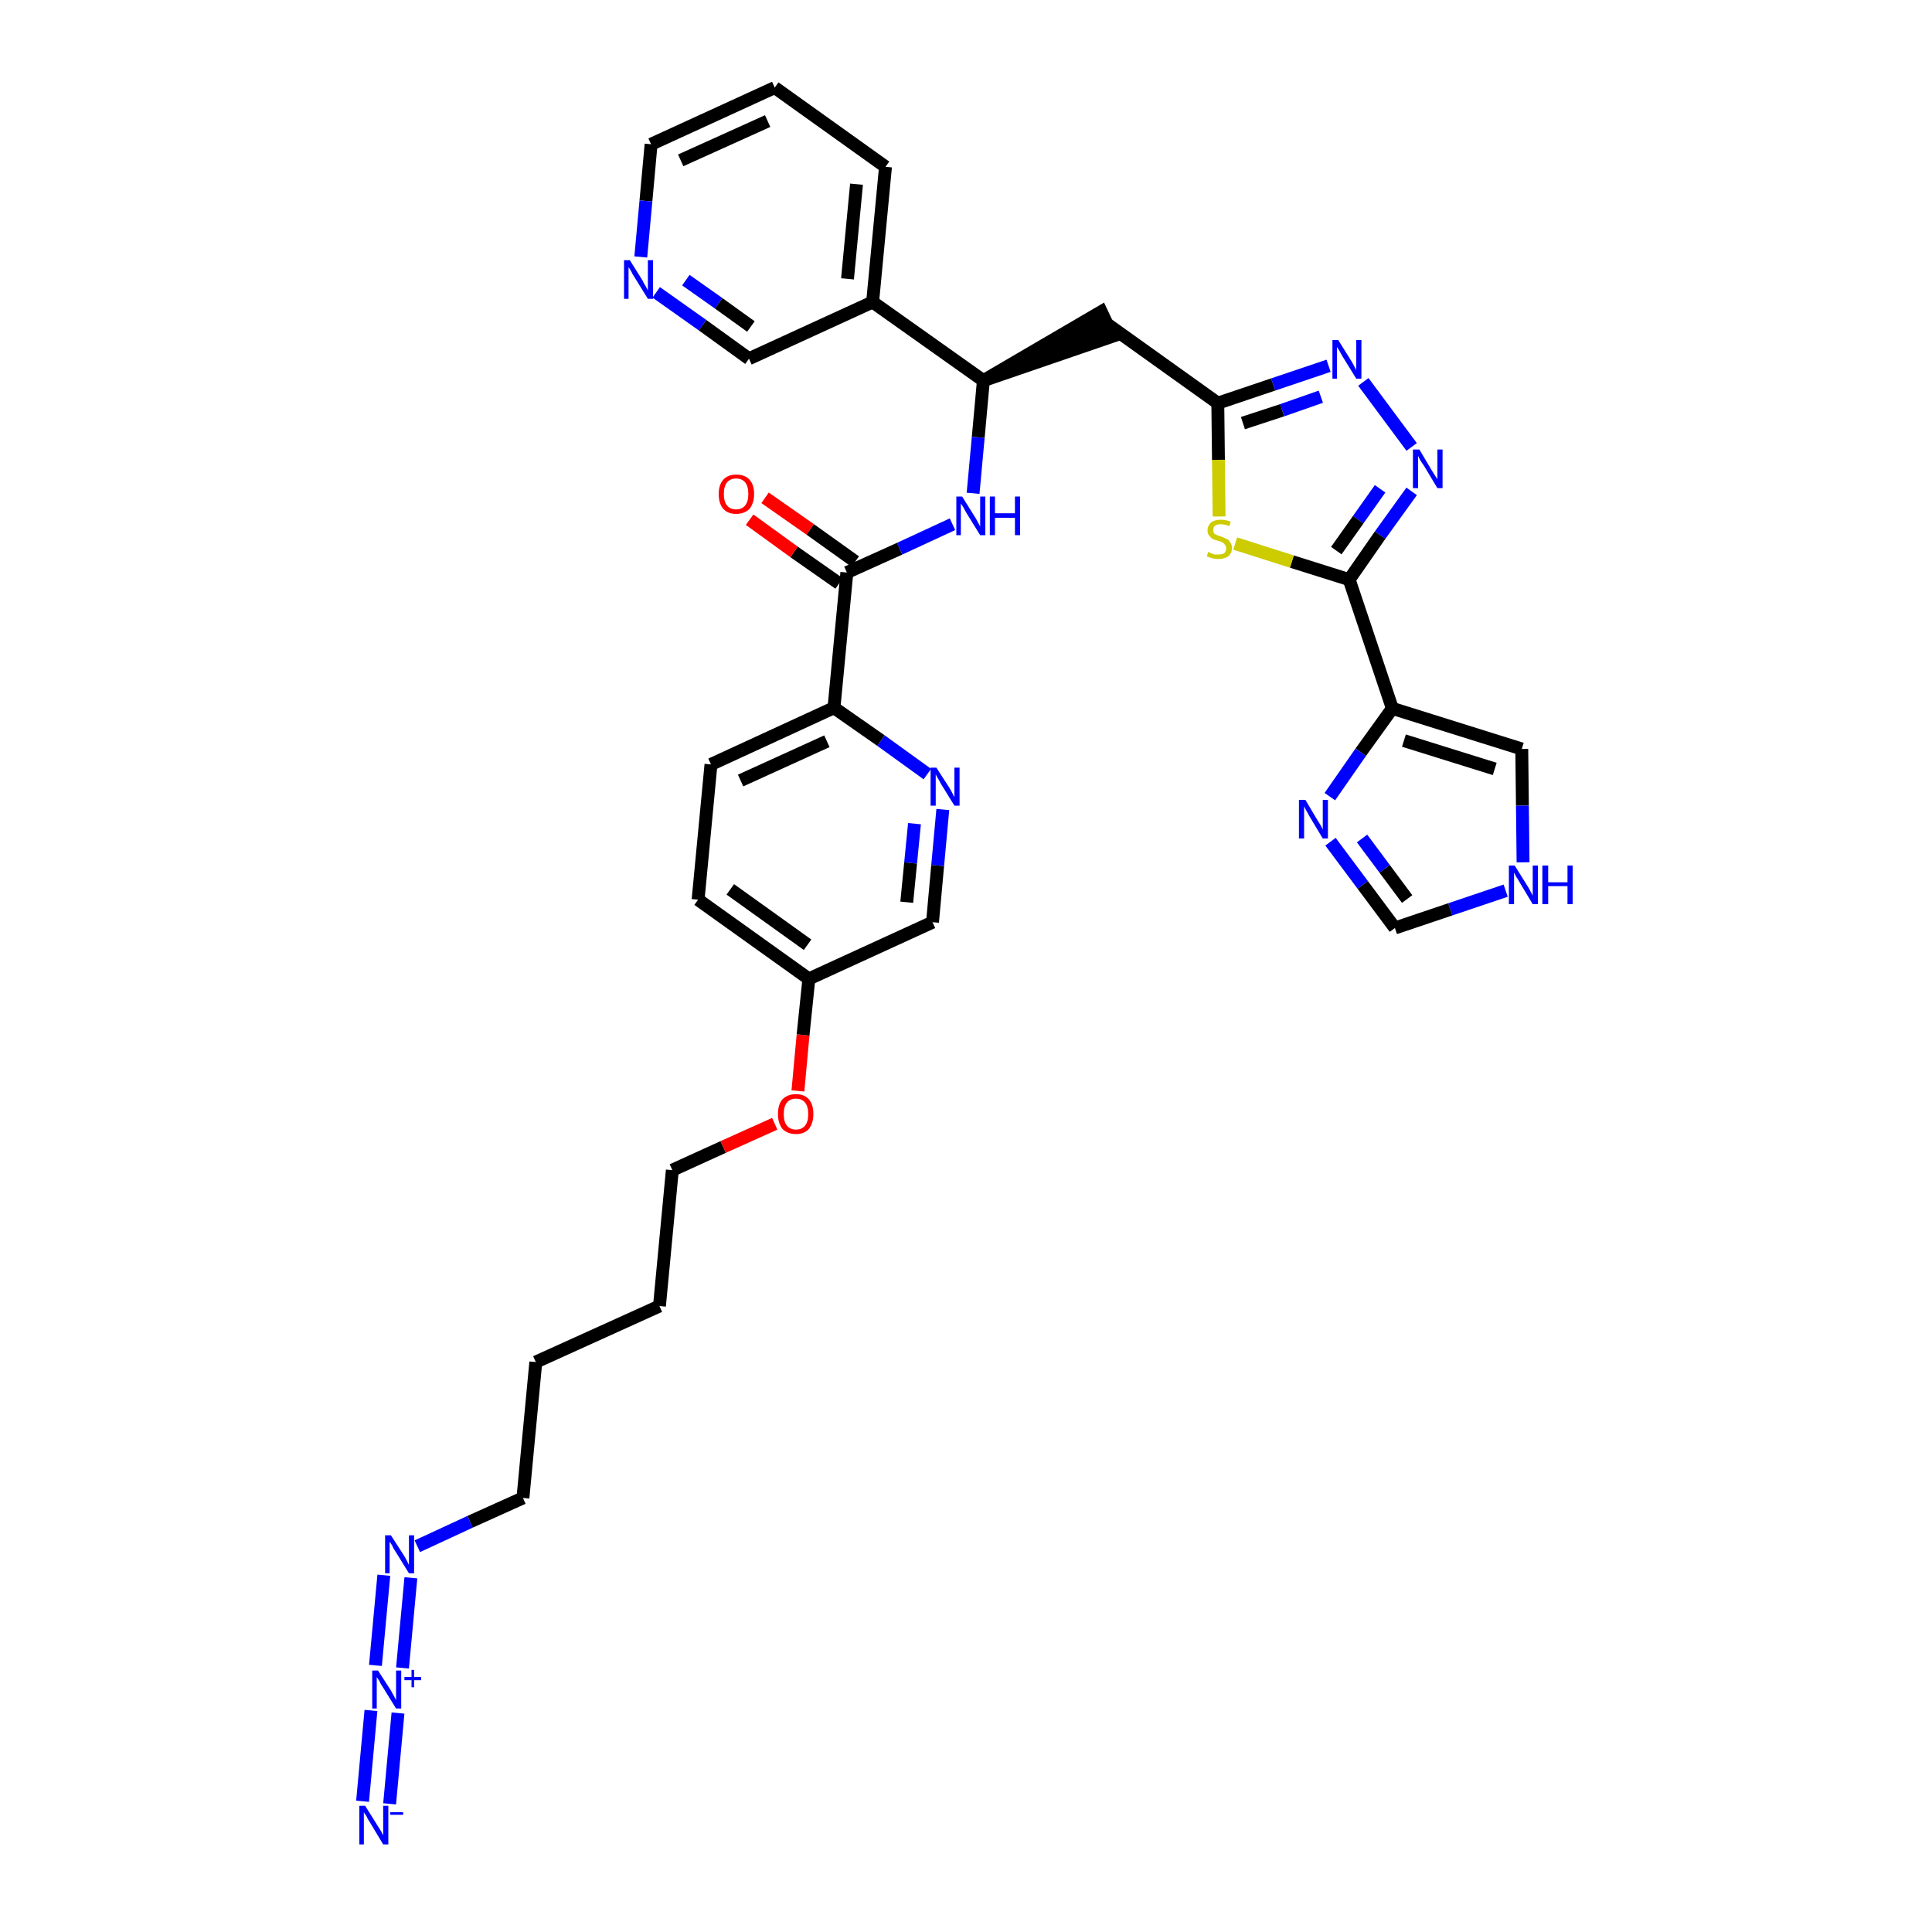 <?xml version='1.0' encoding='iso-8859-1'?>
<svg version='1.1' baseProfile='full'
              xmlns='http://www.w3.org/2000/svg'
                      xmlns:rdkit='http://www.rdkit.org/xml'
                      xmlns:xlink='http://www.w3.org/1999/xlink'
                  xml:space='preserve'
width='300px' height='300px' viewBox='0 0 300 300'>
<!-- END OF HEADER -->
<path class='bond-0 atom-0 atom-1' d='M 60.5,280.1 L 61.8,266.0' style='fill:none;fill-rule:evenodd;stroke:#0000FF;stroke-width:2.0px;stroke-linecap:butt;stroke-linejoin:miter;stroke-opacity:1' />
<path class='bond-0 atom-0 atom-1' d='M 56.3,279.7 L 57.6,265.6' style='fill:none;fill-rule:evenodd;stroke:#0000FF;stroke-width:2.0px;stroke-linecap:butt;stroke-linejoin:miter;stroke-opacity:1' />
<path class='bond-1 atom-1 atom-2' d='M 62.5,259.0 L 63.8,245.0' style='fill:none;fill-rule:evenodd;stroke:#0000FF;stroke-width:2.0px;stroke-linecap:butt;stroke-linejoin:miter;stroke-opacity:1' />
<path class='bond-1 atom-1 atom-2' d='M 58.3,258.6 L 59.6,244.6' style='fill:none;fill-rule:evenodd;stroke:#0000FF;stroke-width:2.0px;stroke-linecap:butt;stroke-linejoin:miter;stroke-opacity:1' />
<path class='bond-2 atom-2 atom-3' d='M 64.8,240.1 L 73.0,236.3' style='fill:none;fill-rule:evenodd;stroke:#0000FF;stroke-width:2.0px;stroke-linecap:butt;stroke-linejoin:miter;stroke-opacity:1' />
<path class='bond-2 atom-2 atom-3' d='M 73.0,236.3 L 81.2,232.6' style='fill:none;fill-rule:evenodd;stroke:#000000;stroke-width:2.0px;stroke-linecap:butt;stroke-linejoin:miter;stroke-opacity:1' />
<path class='bond-3 atom-3 atom-4' d='M 81.2,232.6 L 83.2,211.5' style='fill:none;fill-rule:evenodd;stroke:#000000;stroke-width:2.0px;stroke-linecap:butt;stroke-linejoin:miter;stroke-opacity:1' />
<path class='bond-4 atom-4 atom-5' d='M 83.2,211.5 L 102.4,202.8' style='fill:none;fill-rule:evenodd;stroke:#000000;stroke-width:2.0px;stroke-linecap:butt;stroke-linejoin:miter;stroke-opacity:1' />
<path class='bond-5 atom-5 atom-6' d='M 102.4,202.8 L 104.4,181.7' style='fill:none;fill-rule:evenodd;stroke:#000000;stroke-width:2.0px;stroke-linecap:butt;stroke-linejoin:miter;stroke-opacity:1' />
<path class='bond-6 atom-6 atom-7' d='M 104.4,181.7 L 112.3,178.1' style='fill:none;fill-rule:evenodd;stroke:#000000;stroke-width:2.0px;stroke-linecap:butt;stroke-linejoin:miter;stroke-opacity:1' />
<path class='bond-6 atom-6 atom-7' d='M 112.3,178.1 L 120.3,174.5' style='fill:none;fill-rule:evenodd;stroke:#FF0000;stroke-width:2.0px;stroke-linecap:butt;stroke-linejoin:miter;stroke-opacity:1' />
<path class='bond-7 atom-7 atom-8' d='M 123.9,169.4 L 124.7,160.7' style='fill:none;fill-rule:evenodd;stroke:#FF0000;stroke-width:2.0px;stroke-linecap:butt;stroke-linejoin:miter;stroke-opacity:1' />
<path class='bond-7 atom-7 atom-8' d='M 124.7,160.7 L 125.6,152.0' style='fill:none;fill-rule:evenodd;stroke:#000000;stroke-width:2.0px;stroke-linecap:butt;stroke-linejoin:miter;stroke-opacity:1' />
<path class='bond-8 atom-8 atom-9' d='M 125.6,152.0 L 108.4,139.7' style='fill:none;fill-rule:evenodd;stroke:#000000;stroke-width:2.0px;stroke-linecap:butt;stroke-linejoin:miter;stroke-opacity:1' />
<path class='bond-8 atom-8 atom-9' d='M 125.4,146.7 L 113.4,138.1' style='fill:none;fill-rule:evenodd;stroke:#000000;stroke-width:2.0px;stroke-linecap:butt;stroke-linejoin:miter;stroke-opacity:1' />
<path class='bond-34 atom-34 atom-8' d='M 144.8,143.2 L 125.6,152.0' style='fill:none;fill-rule:evenodd;stroke:#000000;stroke-width:2.0px;stroke-linecap:butt;stroke-linejoin:miter;stroke-opacity:1' />
<path class='bond-9 atom-9 atom-10' d='M 108.4,139.7 L 110.4,118.7' style='fill:none;fill-rule:evenodd;stroke:#000000;stroke-width:2.0px;stroke-linecap:butt;stroke-linejoin:miter;stroke-opacity:1' />
<path class='bond-10 atom-10 atom-11' d='M 110.4,118.7 L 129.5,109.9' style='fill:none;fill-rule:evenodd;stroke:#000000;stroke-width:2.0px;stroke-linecap:butt;stroke-linejoin:miter;stroke-opacity:1' />
<path class='bond-10 atom-10 atom-11' d='M 115.0,121.2 L 128.4,115.1' style='fill:none;fill-rule:evenodd;stroke:#000000;stroke-width:2.0px;stroke-linecap:butt;stroke-linejoin:miter;stroke-opacity:1' />
<path class='bond-11 atom-11 atom-12' d='M 129.5,109.9 L 131.5,88.9' style='fill:none;fill-rule:evenodd;stroke:#000000;stroke-width:2.0px;stroke-linecap:butt;stroke-linejoin:miter;stroke-opacity:1' />
<path class='bond-32 atom-11 atom-33' d='M 129.5,109.9 L 136.8,115.0' style='fill:none;fill-rule:evenodd;stroke:#000000;stroke-width:2.0px;stroke-linecap:butt;stroke-linejoin:miter;stroke-opacity:1' />
<path class='bond-32 atom-11 atom-33' d='M 136.8,115.0 L 144.0,120.2' style='fill:none;fill-rule:evenodd;stroke:#0000FF;stroke-width:2.0px;stroke-linecap:butt;stroke-linejoin:miter;stroke-opacity:1' />
<path class='bond-12 atom-12 atom-13' d='M 132.8,87.2 L 125.8,82.2' style='fill:none;fill-rule:evenodd;stroke:#000000;stroke-width:2.0px;stroke-linecap:butt;stroke-linejoin:miter;stroke-opacity:1' />
<path class='bond-12 atom-12 atom-13' d='M 125.8,82.2 L 118.8,77.3' style='fill:none;fill-rule:evenodd;stroke:#FF0000;stroke-width:2.0px;stroke-linecap:butt;stroke-linejoin:miter;stroke-opacity:1' />
<path class='bond-12 atom-12 atom-13' d='M 130.3,90.6 L 123.3,85.7' style='fill:none;fill-rule:evenodd;stroke:#000000;stroke-width:2.0px;stroke-linecap:butt;stroke-linejoin:miter;stroke-opacity:1' />
<path class='bond-12 atom-12 atom-13' d='M 123.3,85.7 L 116.4,80.7' style='fill:none;fill-rule:evenodd;stroke:#FF0000;stroke-width:2.0px;stroke-linecap:butt;stroke-linejoin:miter;stroke-opacity:1' />
<path class='bond-13 atom-12 atom-14' d='M 131.5,88.9 L 139.7,85.2' style='fill:none;fill-rule:evenodd;stroke:#000000;stroke-width:2.0px;stroke-linecap:butt;stroke-linejoin:miter;stroke-opacity:1' />
<path class='bond-13 atom-12 atom-14' d='M 139.7,85.2 L 147.9,81.4' style='fill:none;fill-rule:evenodd;stroke:#0000FF;stroke-width:2.0px;stroke-linecap:butt;stroke-linejoin:miter;stroke-opacity:1' />
<path class='bond-14 atom-14 atom-15' d='M 151.1,76.6 L 151.9,67.9' style='fill:none;fill-rule:evenodd;stroke:#0000FF;stroke-width:2.0px;stroke-linecap:butt;stroke-linejoin:miter;stroke-opacity:1' />
<path class='bond-14 atom-14 atom-15' d='M 151.9,67.9 L 152.7,59.1' style='fill:none;fill-rule:evenodd;stroke:#000000;stroke-width:2.0px;stroke-linecap:butt;stroke-linejoin:miter;stroke-opacity:1' />
<path class='bond-15 atom-15 atom-16' d='M 152.7,59.1 L 172.8,52.2 L 171.0,48.4 Z' style='fill:#000000;fill-rule:evenodd;fill-opacity:1;stroke:#000000;stroke-width:2.0px;stroke-linecap:butt;stroke-linejoin:miter;stroke-opacity:1;' />
<path class='bond-26 atom-15 atom-27' d='M 152.7,59.1 L 135.5,46.9' style='fill:none;fill-rule:evenodd;stroke:#000000;stroke-width:2.0px;stroke-linecap:butt;stroke-linejoin:miter;stroke-opacity:1' />
<path class='bond-16 atom-16 atom-17' d='M 171.9,50.3 L 189.1,62.6' style='fill:none;fill-rule:evenodd;stroke:#000000;stroke-width:2.0px;stroke-linecap:butt;stroke-linejoin:miter;stroke-opacity:1' />
<path class='bond-17 atom-17 atom-18' d='M 189.1,62.6 L 197.7,59.7' style='fill:none;fill-rule:evenodd;stroke:#000000;stroke-width:2.0px;stroke-linecap:butt;stroke-linejoin:miter;stroke-opacity:1' />
<path class='bond-17 atom-17 atom-18' d='M 197.7,59.7 L 206.3,56.8' style='fill:none;fill-rule:evenodd;stroke:#0000FF;stroke-width:2.0px;stroke-linecap:butt;stroke-linejoin:miter;stroke-opacity:1' />
<path class='bond-17 atom-17 atom-18' d='M 193.0,65.7 L 199.1,63.7' style='fill:none;fill-rule:evenodd;stroke:#000000;stroke-width:2.0px;stroke-linecap:butt;stroke-linejoin:miter;stroke-opacity:1' />
<path class='bond-17 atom-17 atom-18' d='M 199.1,63.7 L 205.1,61.6' style='fill:none;fill-rule:evenodd;stroke:#0000FF;stroke-width:2.0px;stroke-linecap:butt;stroke-linejoin:miter;stroke-opacity:1' />
<path class='bond-35 atom-26 atom-17' d='M 189.3,80.2 L 189.2,71.4' style='fill:none;fill-rule:evenodd;stroke:#CCCC00;stroke-width:2.0px;stroke-linecap:butt;stroke-linejoin:miter;stroke-opacity:1' />
<path class='bond-35 atom-26 atom-17' d='M 189.2,71.4 L 189.1,62.6' style='fill:none;fill-rule:evenodd;stroke:#000000;stroke-width:2.0px;stroke-linecap:butt;stroke-linejoin:miter;stroke-opacity:1' />
<path class='bond-18 atom-18 atom-19' d='M 211.7,59.3 L 219.2,69.4' style='fill:none;fill-rule:evenodd;stroke:#0000FF;stroke-width:2.0px;stroke-linecap:butt;stroke-linejoin:miter;stroke-opacity:1' />
<path class='bond-19 atom-19 atom-20' d='M 219.2,76.3 L 214.3,83.1' style='fill:none;fill-rule:evenodd;stroke:#0000FF;stroke-width:2.0px;stroke-linecap:butt;stroke-linejoin:miter;stroke-opacity:1' />
<path class='bond-19 atom-19 atom-20' d='M 214.3,83.1 L 209.5,90.0' style='fill:none;fill-rule:evenodd;stroke:#000000;stroke-width:2.0px;stroke-linecap:butt;stroke-linejoin:miter;stroke-opacity:1' />
<path class='bond-19 atom-19 atom-20' d='M 214.3,75.9 L 210.9,80.7' style='fill:none;fill-rule:evenodd;stroke:#0000FF;stroke-width:2.0px;stroke-linecap:butt;stroke-linejoin:miter;stroke-opacity:1' />
<path class='bond-19 atom-19 atom-20' d='M 210.9,80.7 L 207.5,85.5' style='fill:none;fill-rule:evenodd;stroke:#000000;stroke-width:2.0px;stroke-linecap:butt;stroke-linejoin:miter;stroke-opacity:1' />
<path class='bond-20 atom-20 atom-21' d='M 209.5,90.0 L 216.2,110.0' style='fill:none;fill-rule:evenodd;stroke:#000000;stroke-width:2.0px;stroke-linecap:butt;stroke-linejoin:miter;stroke-opacity:1' />
<path class='bond-25 atom-20 atom-26' d='M 209.5,90.0 L 200.6,87.2' style='fill:none;fill-rule:evenodd;stroke:#000000;stroke-width:2.0px;stroke-linecap:butt;stroke-linejoin:miter;stroke-opacity:1' />
<path class='bond-25 atom-20 atom-26' d='M 200.6,87.2 L 191.8,84.4' style='fill:none;fill-rule:evenodd;stroke:#CCCC00;stroke-width:2.0px;stroke-linecap:butt;stroke-linejoin:miter;stroke-opacity:1' />
<path class='bond-21 atom-21 atom-22' d='M 216.2,110.0 L 236.3,116.3' style='fill:none;fill-rule:evenodd;stroke:#000000;stroke-width:2.0px;stroke-linecap:butt;stroke-linejoin:miter;stroke-opacity:1' />
<path class='bond-21 atom-21 atom-22' d='M 218.0,115.0 L 232.1,119.4' style='fill:none;fill-rule:evenodd;stroke:#000000;stroke-width:2.0px;stroke-linecap:butt;stroke-linejoin:miter;stroke-opacity:1' />
<path class='bond-37 atom-25 atom-21' d='M 206.5,123.7 L 211.3,116.8' style='fill:none;fill-rule:evenodd;stroke:#0000FF;stroke-width:2.0px;stroke-linecap:butt;stroke-linejoin:miter;stroke-opacity:1' />
<path class='bond-37 atom-25 atom-21' d='M 211.3,116.8 L 216.2,110.0' style='fill:none;fill-rule:evenodd;stroke:#000000;stroke-width:2.0px;stroke-linecap:butt;stroke-linejoin:miter;stroke-opacity:1' />
<path class='bond-22 atom-22 atom-23' d='M 236.3,116.3 L 236.4,125.1' style='fill:none;fill-rule:evenodd;stroke:#000000;stroke-width:2.0px;stroke-linecap:butt;stroke-linejoin:miter;stroke-opacity:1' />
<path class='bond-22 atom-22 atom-23' d='M 236.4,125.1 L 236.5,133.9' style='fill:none;fill-rule:evenodd;stroke:#0000FF;stroke-width:2.0px;stroke-linecap:butt;stroke-linejoin:miter;stroke-opacity:1' />
<path class='bond-23 atom-23 atom-24' d='M 233.8,138.3 L 225.2,141.2' style='fill:none;fill-rule:evenodd;stroke:#0000FF;stroke-width:2.0px;stroke-linecap:butt;stroke-linejoin:miter;stroke-opacity:1' />
<path class='bond-23 atom-23 atom-24' d='M 225.2,141.2 L 216.6,144.1' style='fill:none;fill-rule:evenodd;stroke:#000000;stroke-width:2.0px;stroke-linecap:butt;stroke-linejoin:miter;stroke-opacity:1' />
<path class='bond-24 atom-24 atom-25' d='M 216.6,144.1 L 211.6,137.4' style='fill:none;fill-rule:evenodd;stroke:#000000;stroke-width:2.0px;stroke-linecap:butt;stroke-linejoin:miter;stroke-opacity:1' />
<path class='bond-24 atom-24 atom-25' d='M 211.6,137.4 L 206.6,130.7' style='fill:none;fill-rule:evenodd;stroke:#0000FF;stroke-width:2.0px;stroke-linecap:butt;stroke-linejoin:miter;stroke-opacity:1' />
<path class='bond-24 atom-24 atom-25' d='M 218.5,139.6 L 215.0,134.9' style='fill:none;fill-rule:evenodd;stroke:#000000;stroke-width:2.0px;stroke-linecap:butt;stroke-linejoin:miter;stroke-opacity:1' />
<path class='bond-24 atom-24 atom-25' d='M 215.0,134.9 L 211.5,130.2' style='fill:none;fill-rule:evenodd;stroke:#0000FF;stroke-width:2.0px;stroke-linecap:butt;stroke-linejoin:miter;stroke-opacity:1' />
<path class='bond-27 atom-27 atom-28' d='M 135.5,46.9 L 137.5,25.9' style='fill:none;fill-rule:evenodd;stroke:#000000;stroke-width:2.0px;stroke-linecap:butt;stroke-linejoin:miter;stroke-opacity:1' />
<path class='bond-27 atom-27 atom-28' d='M 131.6,43.3 L 133.0,28.6' style='fill:none;fill-rule:evenodd;stroke:#000000;stroke-width:2.0px;stroke-linecap:butt;stroke-linejoin:miter;stroke-opacity:1' />
<path class='bond-36 atom-32 atom-27' d='M 116.3,55.7 L 135.5,46.9' style='fill:none;fill-rule:evenodd;stroke:#000000;stroke-width:2.0px;stroke-linecap:butt;stroke-linejoin:miter;stroke-opacity:1' />
<path class='bond-28 atom-28 atom-29' d='M 137.5,25.9 L 120.3,13.6' style='fill:none;fill-rule:evenodd;stroke:#000000;stroke-width:2.0px;stroke-linecap:butt;stroke-linejoin:miter;stroke-opacity:1' />
<path class='bond-29 atom-29 atom-30' d='M 120.3,13.6 L 101.1,22.4' style='fill:none;fill-rule:evenodd;stroke:#000000;stroke-width:2.0px;stroke-linecap:butt;stroke-linejoin:miter;stroke-opacity:1' />
<path class='bond-29 atom-29 atom-30' d='M 119.2,18.8 L 105.7,24.9' style='fill:none;fill-rule:evenodd;stroke:#000000;stroke-width:2.0px;stroke-linecap:butt;stroke-linejoin:miter;stroke-opacity:1' />
<path class='bond-30 atom-30 atom-31' d='M 101.1,22.4 L 100.3,31.2' style='fill:none;fill-rule:evenodd;stroke:#000000;stroke-width:2.0px;stroke-linecap:butt;stroke-linejoin:miter;stroke-opacity:1' />
<path class='bond-30 atom-30 atom-31' d='M 100.3,31.2 L 99.5,39.9' style='fill:none;fill-rule:evenodd;stroke:#0000FF;stroke-width:2.0px;stroke-linecap:butt;stroke-linejoin:miter;stroke-opacity:1' />
<path class='bond-31 atom-31 atom-32' d='M 101.9,45.4 L 109.1,50.5' style='fill:none;fill-rule:evenodd;stroke:#0000FF;stroke-width:2.0px;stroke-linecap:butt;stroke-linejoin:miter;stroke-opacity:1' />
<path class='bond-31 atom-31 atom-32' d='M 109.1,50.5 L 116.3,55.7' style='fill:none;fill-rule:evenodd;stroke:#000000;stroke-width:2.0px;stroke-linecap:butt;stroke-linejoin:miter;stroke-opacity:1' />
<path class='bond-31 atom-31 atom-32' d='M 106.5,43.5 L 111.6,47.1' style='fill:none;fill-rule:evenodd;stroke:#0000FF;stroke-width:2.0px;stroke-linecap:butt;stroke-linejoin:miter;stroke-opacity:1' />
<path class='bond-31 atom-31 atom-32' d='M 111.6,47.1 L 116.6,50.7' style='fill:none;fill-rule:evenodd;stroke:#000000;stroke-width:2.0px;stroke-linecap:butt;stroke-linejoin:miter;stroke-opacity:1' />
<path class='bond-33 atom-33 atom-34' d='M 146.4,125.7 L 145.6,134.4' style='fill:none;fill-rule:evenodd;stroke:#0000FF;stroke-width:2.0px;stroke-linecap:butt;stroke-linejoin:miter;stroke-opacity:1' />
<path class='bond-33 atom-33 atom-34' d='M 145.6,134.4 L 144.8,143.2' style='fill:none;fill-rule:evenodd;stroke:#000000;stroke-width:2.0px;stroke-linecap:butt;stroke-linejoin:miter;stroke-opacity:1' />
<path class='bond-33 atom-33 atom-34' d='M 142.0,127.9 L 141.4,134.0' style='fill:none;fill-rule:evenodd;stroke:#0000FF;stroke-width:2.0px;stroke-linecap:butt;stroke-linejoin:miter;stroke-opacity:1' />
<path class='bond-33 atom-33 atom-34' d='M 141.4,134.0 L 140.8,140.1' style='fill:none;fill-rule:evenodd;stroke:#000000;stroke-width:2.0px;stroke-linecap:butt;stroke-linejoin:miter;stroke-opacity:1' />
<path  class='atom-0' d='M 56.7 280.4
L 58.7 283.6
Q 58.9 283.9, 59.2 284.4
Q 59.5 285.0, 59.5 285.0
L 59.5 280.4
L 60.3 280.4
L 60.3 286.4
L 59.5 286.4
L 57.4 282.9
Q 57.1 282.5, 56.9 282.0
Q 56.6 281.6, 56.5 281.4
L 56.5 286.4
L 55.8 286.4
L 55.8 280.4
L 56.7 280.4
' fill='#0000FF'/>
<path  class='atom-0' d='M 60.6 281.4
L 62.6 281.4
L 62.6 281.8
L 60.6 281.8
L 60.6 281.4
' fill='#0000FF'/>
<path  class='atom-1' d='M 58.7 259.4
L 60.7 262.5
Q 60.9 262.9, 61.2 263.4
Q 61.5 264.0, 61.5 264.0
L 61.5 259.4
L 62.3 259.4
L 62.3 265.3
L 61.5 265.3
L 59.4 261.9
Q 59.1 261.5, 58.9 261.0
Q 58.6 260.6, 58.5 260.4
L 58.5 265.3
L 57.8 265.3
L 57.8 259.4
L 58.7 259.4
' fill='#0000FF'/>
<path  class='atom-1' d='M 62.8 260.4
L 63.9 260.4
L 63.9 259.3
L 64.3 259.3
L 64.3 260.4
L 65.4 260.4
L 65.4 260.9
L 64.3 260.9
L 64.3 262.0
L 63.9 262.0
L 63.9 260.9
L 62.8 260.9
L 62.8 260.4
' fill='#0000FF'/>
<path  class='atom-2' d='M 60.7 238.4
L 62.7 241.5
Q 62.9 241.8, 63.2 242.4
Q 63.5 243.0, 63.5 243.0
L 63.5 238.4
L 64.3 238.4
L 64.3 244.3
L 63.5 244.3
L 61.4 240.9
Q 61.1 240.5, 60.9 240.0
Q 60.6 239.5, 60.5 239.4
L 60.5 244.3
L 59.8 244.3
L 59.8 238.4
L 60.7 238.4
' fill='#0000FF'/>
<path  class='atom-7' d='M 120.8 173.0
Q 120.8 171.5, 121.5 170.7
Q 122.3 169.9, 123.6 169.9
Q 124.9 169.9, 125.6 170.7
Q 126.3 171.5, 126.3 173.0
Q 126.3 174.4, 125.6 175.3
Q 124.9 176.1, 123.6 176.1
Q 122.3 176.1, 121.5 175.3
Q 120.8 174.4, 120.8 173.0
M 123.6 175.4
Q 124.5 175.4, 125.0 174.8
Q 125.5 174.2, 125.5 173.0
Q 125.5 171.8, 125.0 171.2
Q 124.5 170.6, 123.6 170.6
Q 122.7 170.6, 122.2 171.2
Q 121.7 171.8, 121.7 173.0
Q 121.7 174.2, 122.2 174.8
Q 122.7 175.4, 123.6 175.4
' fill='#FF0000'/>
<path  class='atom-13' d='M 111.6 76.7
Q 111.6 75.3, 112.3 74.5
Q 113.0 73.7, 114.3 73.7
Q 115.7 73.7, 116.4 74.5
Q 117.1 75.3, 117.1 76.7
Q 117.1 78.1, 116.4 79.0
Q 115.6 79.8, 114.3 79.8
Q 113.0 79.8, 112.3 79.0
Q 111.6 78.2, 111.6 76.7
M 114.3 79.1
Q 115.2 79.1, 115.7 78.5
Q 116.2 77.9, 116.2 76.7
Q 116.2 75.5, 115.7 74.9
Q 115.2 74.3, 114.3 74.3
Q 113.4 74.3, 112.9 74.9
Q 112.4 75.5, 112.4 76.7
Q 112.4 77.9, 112.9 78.5
Q 113.4 79.1, 114.3 79.1
' fill='#FF0000'/>
<path  class='atom-14' d='M 149.4 77.1
L 151.4 80.3
Q 151.6 80.6, 151.9 81.2
Q 152.2 81.7, 152.2 81.8
L 152.2 77.1
L 153.0 77.1
L 153.0 83.1
L 152.2 83.1
L 150.1 79.7
Q 149.8 79.2, 149.6 78.8
Q 149.3 78.3, 149.2 78.2
L 149.2 83.1
L 148.5 83.1
L 148.5 77.1
L 149.4 77.1
' fill='#0000FF'/>
<path  class='atom-14' d='M 153.7 77.1
L 154.5 77.1
L 154.5 79.7
L 157.6 79.7
L 157.6 77.1
L 158.4 77.1
L 158.4 83.1
L 157.6 83.1
L 157.6 80.4
L 154.5 80.4
L 154.5 83.1
L 153.7 83.1
L 153.7 77.1
' fill='#0000FF'/>
<path  class='atom-18' d='M 207.8 52.8
L 209.8 56.0
Q 210.0 56.3, 210.3 56.9
Q 210.6 57.4, 210.6 57.5
L 210.6 52.8
L 211.4 52.8
L 211.4 58.8
L 210.6 58.8
L 208.5 55.4
Q 208.2 54.9, 208.0 54.5
Q 207.7 54.0, 207.6 53.9
L 207.6 58.8
L 206.9 58.8
L 206.9 52.8
L 207.8 52.8
' fill='#0000FF'/>
<path  class='atom-19' d='M 220.4 69.8
L 222.3 73.0
Q 222.5 73.3, 222.8 73.8
Q 223.2 74.4, 223.2 74.4
L 223.2 69.8
L 224.0 69.8
L 224.0 75.8
L 223.2 75.8
L 221.1 72.3
Q 220.8 71.9, 220.5 71.4
Q 220.3 71.0, 220.2 70.8
L 220.2 75.8
L 219.4 75.8
L 219.4 69.8
L 220.4 69.8
' fill='#0000FF'/>
<path  class='atom-23' d='M 235.2 134.4
L 237.2 137.6
Q 237.4 137.9, 237.7 138.5
Q 238.0 139.0, 238.0 139.1
L 238.0 134.4
L 238.8 134.4
L 238.8 140.4
L 238.0 140.4
L 235.9 136.9
Q 235.7 136.5, 235.4 136.1
Q 235.2 135.6, 235.1 135.5
L 235.1 140.4
L 234.3 140.4
L 234.3 134.4
L 235.2 134.4
' fill='#0000FF'/>
<path  class='atom-23' d='M 239.5 134.4
L 240.4 134.4
L 240.4 137.0
L 243.4 137.0
L 243.4 134.4
L 244.2 134.4
L 244.2 140.4
L 243.4 140.4
L 243.4 137.6
L 240.4 137.6
L 240.4 140.4
L 239.5 140.4
L 239.5 134.4
' fill='#0000FF'/>
<path  class='atom-25' d='M 202.7 124.2
L 204.6 127.4
Q 204.8 127.7, 205.1 128.2
Q 205.4 128.8, 205.4 128.8
L 205.4 124.2
L 206.2 124.2
L 206.2 130.2
L 205.4 130.2
L 203.3 126.7
Q 203.1 126.3, 202.8 125.8
Q 202.6 125.4, 202.5 125.2
L 202.5 130.2
L 201.7 130.2
L 201.7 124.2
L 202.7 124.2
' fill='#0000FF'/>
<path  class='atom-26' d='M 187.6 85.7
Q 187.7 85.7, 188.0 85.9
Q 188.3 86.0, 188.6 86.1
Q 188.9 86.1, 189.2 86.1
Q 189.8 86.1, 190.1 85.9
Q 190.4 85.6, 190.4 85.1
Q 190.4 84.8, 190.2 84.6
Q 190.1 84.4, 189.8 84.2
Q 189.6 84.1, 189.2 84.0
Q 188.6 83.8, 188.3 83.7
Q 188.0 83.5, 187.8 83.2
Q 187.5 82.9, 187.5 82.4
Q 187.5 81.6, 188.1 81.1
Q 188.6 80.7, 189.6 80.7
Q 190.3 80.7, 191.1 81.0
L 190.9 81.7
Q 190.1 81.4, 189.6 81.4
Q 189.0 81.4, 188.7 81.6
Q 188.4 81.8, 188.4 82.3
Q 188.4 82.6, 188.5 82.8
Q 188.7 83.0, 189.0 83.1
Q 189.2 83.2, 189.6 83.3
Q 190.1 83.5, 190.5 83.7
Q 190.8 83.8, 191.0 84.2
Q 191.3 84.5, 191.3 85.1
Q 191.3 85.9, 190.7 86.4
Q 190.1 86.8, 189.2 86.8
Q 188.7 86.8, 188.3 86.7
Q 187.9 86.6, 187.4 86.4
L 187.6 85.7
' fill='#CCCC00'/>
<path  class='atom-31' d='M 97.8 40.4
L 99.8 43.6
Q 99.9 43.9, 100.3 44.5
Q 100.6 45.1, 100.6 45.1
L 100.6 40.4
L 101.4 40.4
L 101.4 46.4
L 100.6 46.4
L 98.5 43.0
Q 98.2 42.6, 98.0 42.1
Q 97.7 41.6, 97.6 41.5
L 97.6 46.4
L 96.9 46.4
L 96.9 40.4
L 97.8 40.4
' fill='#0000FF'/>
<path  class='atom-33' d='M 145.4 119.2
L 147.4 122.3
Q 147.6 122.6, 147.9 123.2
Q 148.2 123.8, 148.2 123.8
L 148.2 119.2
L 149.0 119.2
L 149.0 125.1
L 148.2 125.1
L 146.1 121.7
Q 145.9 121.3, 145.6 120.8
Q 145.3 120.3, 145.3 120.2
L 145.3 125.1
L 144.5 125.1
L 144.5 119.2
L 145.4 119.2
' fill='#0000FF'/>
</svg>
